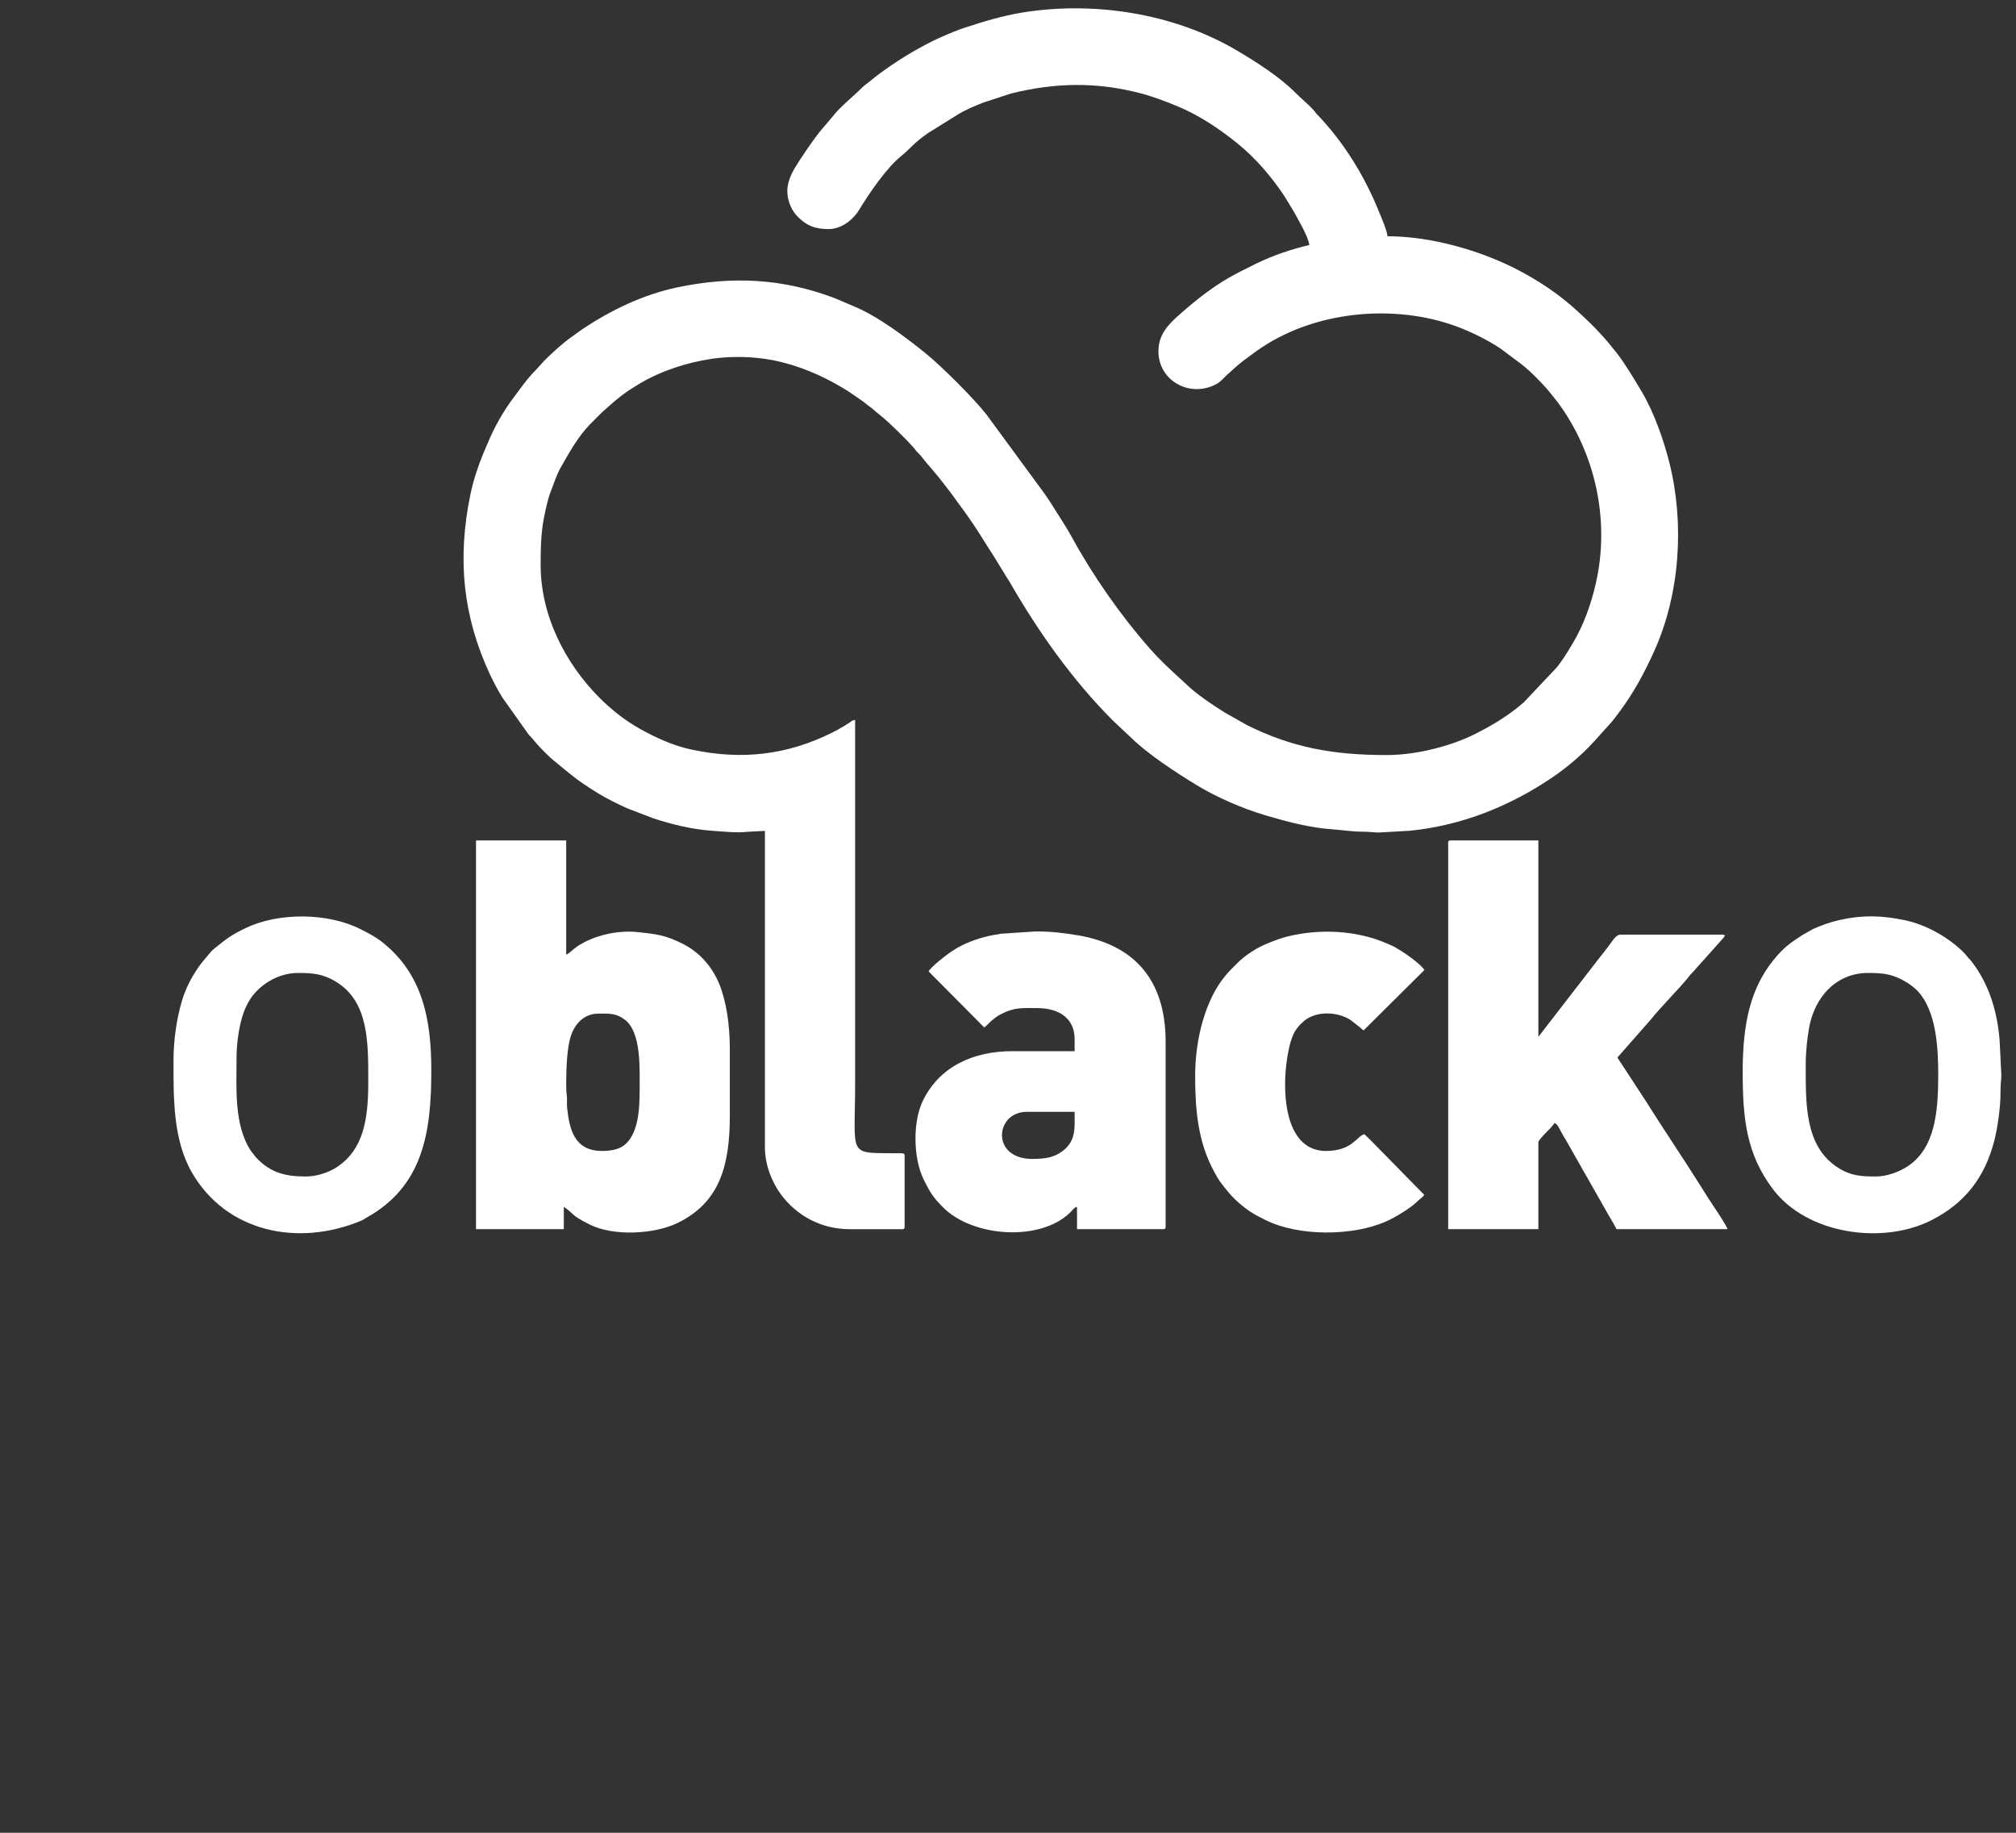 <?xml version="1.0" encoding="UTF-8"?>
<svg xmlns="http://www.w3.org/2000/svg" xml:space="preserve" viewBox="4000 1100 11000 10000" version="1.1"
    style="shape-rendering:geometricPrecision; text-rendering:geometricPrecision; image-rendering:optimizeQuality; fill-rule:evenodd; clip-rule:evenodd">
    <rect x="4000" y="1100" width="11000" height="10000" fill="#333333" stroke="none"/>
    <defs>
        <style type="text/css">
            <![CDATA[
            .fil0 {
                fill: #ffffff
            }
            ]]>
        </style>
    </defs>
    <g id="Слой_x0020_1">
        <g id="_1999192368720">
            <path class="fil0"
                d="M8295.74 2140.69c0,59.72 26.71,112.01 57.66,142.67 50.98,50.48 95.47,66.37 168.8,66.37 72.14,0 135.23,-55 163.69,-101.96 54.98,-90.69 151.67,-232.98 233.27,-298.05 46.49,-37.08 64,-68.12 145.67,-124.34l163.72 -101.93c42.95,-26.11 89.57,-44.8 136.62,-63.72l150.84 -49.49c243.05,-60.04 467.09,-64.27 708.99,-0.84 66.98,17.56 134.29,43.52 196.63,69.03 119.98,49.1 230.84,123.75 331,204.65 98.2,79.33 184.58,180.39 254.6,285.42l51.1 83.92c21.98,40.44 82.02,141.41 85.6,184.41 -100.2,23.35 -198.13,57.06 -290.28,101.66l-87.1 43.57c-126.51,63.69 -227.46,143.09 -331.43,234.72 -61.37,54.07 -114.29,109.66 -114.29,199.27 0,159.33 164.41,250.61 303.48,185.9 31.6,-14.71 42.97,-29.12 65.59,-52l62.07 -55.51c12.4,-9.56 19.59,-16.99 33.59,-27.39l67.77 -49.8c306.62,-221.36 751.7,-263.27 1095.66,-135.58 81.85,30.39 164.09,71.39 237.6,119.52l119.52 89.5c49.27,39.77 94.49,85.93 136.66,133.36l54.35 67.6c207.01,277.25 290.16,647.69 209.42,995.21 -26.08,112.23 -64.96,221.75 -123.59,320.64 -27.86,46.97 -54.69,91.71 -88.35,133.75l-179.78 190.41c-13.98,11.29 -25.33,21.83 -40.42,33.61 -71.76,56.03 -145.72,99.44 -228.98,141.2 -115.95,58.17 -305.23,113.23 -479.05,113.23 -287.42,0 -514.04,-39.3 -763.58,-164.03l-119.65 -67.63c-70.58,-44.42 -158.2,-102.36 -217.53,-161.36l-50 -45.8c-48.15,-44.61 -96,-90.08 -139.39,-139.34 -161.29,-183.16 -311.99,-398.67 -428.6,-612.26 -33.31,-61.03 -71.83,-116.14 -107.85,-175.23 -12.7,-20.83 -24.92,-37.65 -38.23,-57.57l-318.88 -434.54c-71.15,-91.05 -250.02,-267.81 -329.75,-332.21 -113.94,-92.02 -264.58,-206.2 -400.67,-261.31l-97.71 -41.64c-282.44,-107.26 -557.12,-121.62 -855.8,-59.49 -188,39.11 -364.58,124.18 -523.15,230.27 -19.4,12.96 -33.25,24.53 -53.14,38.31 -51.93,35.95 -109.96,89.31 -153.91,133.52l-43.48 47.98c-48.11,47.84 -85.28,102.27 -126.22,156.86 -52.97,70.61 -103.57,160.16 -136.84,242.05 -8.42,20.71 -17.72,40 -27.41,64.05 -27.82,69.12 -52.18,142.04 -67.44,215.63 -74.13,357.64 -39.85,668.58 105.6,982.45 20.44,44.12 44.51,87.87 68.45,127.53l142.85 201.19c8.78,10.87 15.74,15.41 24.95,27.31 27.12,35.06 87,96.36 123.79,124.45l81.39 66.69c44.82,36.59 95.31,69.07 144.18,99.7 52.01,32.61 107.68,58.9 163.45,84.78l141.73 54.25c103.12,34.47 216.89,61.64 327.34,68.97 59.89,3.98 127.64,11.89 187.76,5.14l95.17 -4.99 0 1728.95c0,92.03 37.47,186.7 86.41,253.27 86.5,117.67 221.16,190.95 375.22,190.95l287.43 0c10.04,0 13.07,-3.03 13.07,-13.06l0 -387.61c0,-15.21 -10.67,-13.35 -25.65,-13.55 -291.34,-3.87 -244.37,31.28 -244.37,-378.4l0 -1985.9c-15.78,1.31 -20.26,7.43 -32.23,15.67 -10.98,7.57 -18.49,11.72 -29.53,18.38 -21.56,13.01 -42.28,24.58 -64.53,35.63 -247.43,123.04 -494.99,150.16 -766.9,91.86 -100.07,-21.44 -191.88,-63.45 -279.65,-112.29 -81.4,-45.28 -156.79,-105.03 -221.86,-170.1 -185.33,-185.33 -321.18,-447.47 -321.18,-724.03 0,-89.15 1.4,-174.74 18.51,-260.21 9.04,-45.18 20.36,-100.37 36.82,-141.73 16.86,-42.35 29.54,-86.44 52.11,-126.44 47.5,-84.19 94.42,-169.72 161.39,-239.28l67.56 -67.45c78.86,-69.33 104.56,-95.54 202.77,-154.35 115.82,-69.34 258.3,-116.39 398.92,-136.74 103.65,-15.01 224.69,-12.02 328.12,8.08 136.97,26.62 268.37,82.8 383.53,152.12 38.13,22.95 68.52,45.26 104.51,69.7 11.75,7.97 13.49,10.52 24.45,19.1 9.07,7.09 16.85,12 24.94,18.61 17.41,14.21 31.26,27.28 49.78,41.68 49.1,38.15 144.98,134.25 181.45,175.67 8.85,10.04 9.64,13.79 19.54,24 8.8,9.03 13.01,11.95 21.11,22.44 38.86,50.24 83.51,96.68 121.92,148.1 13.83,18.5 24.45,31.02 37.99,49.11 13.98,18.68 24.82,34.67 38.53,52.91 51.4,68.42 100.28,138.95 144.93,212.2l33.84 53.26c12.75,19.86 22.85,34.96 35.36,56.08l49.5 81.16c6.95,11.67 12.81,19.13 18.65,29.25 159.01,276.05 343.24,538.05 568.92,763.74l92.16 86.39c94.65,94.13 251.66,195.92 363.32,263.81 108.6,66.02 248.93,127.09 372.17,163.49 116.84,34.51 244.46,68.82 367.25,76.97 56.5,3.76 107.04,13.18 165.63,12.91 35.89,-0.16 54.78,4.49 87.02,4.48l169.26 -9.51c285.95,-28.79 546.71,-134.15 779.41,-291.92 78.48,-53.22 158.25,-120.92 222.53,-191.2 0.6,-0.66 1.51,-1.58 2.11,-2.24l97.11 -107.59c14.82,-17.54 26.35,-33.55 39.92,-51.53 79.2,-104.97 141.58,-220.78 195.11,-340.56 139.46,-312.1 163.03,-693.83 80.76,-1022.83 -31.16,-124.56 -84.93,-277.09 -151.48,-388.56 -43.27,-72.5 -85.59,-144.58 -136.76,-211.64l-44.97 -55.19c-61.12,-72.32 -126.92,-136.14 -198.02,-198.29 -89.23,-78 -191.81,-144.64 -297.06,-199.42 -206.11,-107.29 -476.86,-182.86 -709.92,-182.86 -2.72,-32.53 -34.33,-103.6 -47.24,-135.66 -78.09,-193.97 -192.75,-379.43 -337.18,-529.48 -10.34,-10.74 -11.85,-15.69 -21.64,-26.27 -29.12,-31.48 -64.1,-59.05 -93.72,-89.19 -86.5,-88.01 -218.96,-172.06 -320.79,-232.29 -343.09,-202.94 -780.31,-271.39 -1170.98,-207.8 -109.84,17.87 -213.09,49.18 -317.21,83.46 -19.51,6.41 -42.55,14.61 -60.32,22.42 -17.74,7.79 -36.48,14.33 -55.25,23.14 -19.63,9.2 -37.26,16.41 -56.64,26.1 -105.64,52.76 -204.46,114.2 -298.81,184.61 -16.26,12.13 -27.91,21.97 -43.66,34.72 -15.83,12.82 -31.62,23.32 -45.51,37.23 -53.1,53.17 -116.5,100.48 -162.16,160.11l-35.97 42.43c-50.99,57.24 -93.71,122.07 -136.52,185.76l-32.06 50.68c-16.75,28.86 -39.33,77.33 -39.33,121.8z" />
            <path class="fil0"
                d="M7089.39 7005.27c0,-80.31 4.98,-187.78 24.47,-249.9 21.13,-67.32 71.71,-124.64 149.73,-124.64 59.4,0 95.77,-4.65 145.7,32.86 91.78,68.97 80.76,274.12 80.76,389.58 0,105.29 -8.83,238.59 -86.32,296.93 -29.98,22.56 -74.74,29.71 -118.37,29.71 -151.69,0 -178.23,-117.22 -190.99,-235.8 -2.42,-22.45 1.23,-45.67 -1.81,-67.87 -2.94,-21.49 -3.17,-43.12 -3.17,-70.87zm-492.12 801.33l479.05 0 0 -121.95c60.01,40.18 30.75,40.91 139.36,95.84 132.12,66.81 357.91,54.19 486.37,-10.13 222.2,-111.26 280.12,-306 280.12,-582.18l0 -365.83c0,-131 -19.28,-261.63 -58.41,-355.3 -39.11,-93.58 -105.78,-170.42 -197.02,-216.72 -95.32,-48.37 -146.05,-54.02 -244.73,-64.47 -111.66,-11.84 -241.11,16.69 -332.59,78.11 -22.83,15.31 -46.02,40.75 -60.03,44.49l0 -622.76 -492.12 0 0 2120.9z" />
            <path class="fil0"
                d="M11901.71 5698.76l0 2107.84 492.12 0 0 -474.71c0,-11.83 57.06,-67.67 66.47,-77.24l16.02 -18.82c2.25,-3.48 2.08,-1.48 4.6,-8.46 19.82,5.29 26.54,32 47.07,66.16 14.65,24.37 27.7,46.38 41.54,71.71l208.4 366.45c14.7,24.5 29.83,50.61 42.69,74.91l605.36 0c-4.23,-18.1 -61.17,-102.73 -72.29,-119.34 -26.66,-39.79 -49.68,-76.31 -74.94,-116.7 -94.66,-151.36 -204.17,-311.94 -300.49,-465.98l-153.28 -234.32 185.42 -210.88c44.06,-57.02 161.8,-175.61 204.69,-230.82 8.32,-10.7 8.61,-11.67 18.14,-21.05 15.74,-15.47 23.39,-27.57 39.29,-43.45l110.94 -124.23c21.89,-24.6 39.08,-40.25 16.38,-40.25l-557.44 0c-24.34,0 -40.09,28.77 -62.88,59.07 -19.13,25.43 -36.02,46.87 -55.3,70.98l-330.39 427.4 0 -1071.33 -479.06 0c-10.03,0 -13.06,3.02 -13.06,13.06z" />
            <path class="fil0"
                d="M9632.74 7423.35c-227.92,0 -203.35,-256.95 -30.49,-256.95l261.3 0c0,90.18 8.25,157.2 -65.21,213.51 -43.48,33.31 -89.68,43.44 -165.6,43.44zm-566.16 -1023.44l303.77 305.94c17.02,-11.75 25.96,-25.84 42.1,-38.46 17.81,-13.93 27.72,-23.08 48.91,-33.83 76.37,-38.69 113.19,-33.31 197.51,-33.31 116.98,0 204.68,53.79 204.68,169.85l0 65.32 -339.7 0c-213.26,0 -400.65,83.63 -490.72,275.76 -52.69,112.44 -50.75,308.78 7.25,425.48 35.61,71.66 50.5,95.6 105.67,151.27 160.47,161.92 530.83,189.06 694.73,26.21 11.57,-11.52 18.85,-24.95 35.84,-29.49l0 121.95 470.34 0c10.04,0 13.06,-3.03 13.06,-13.06l0 -1010.38c0,-345.4 -180.22,-530.74 -482.16,-580.47 -80.31,-13.22 -143.35,-20.53 -227.7,-20.53l-187.94 12.4c-30.56,5.3 -54.72,8.87 -83.89,16.29 -75.83,19.26 -145.25,48.98 -206.03,94.45 -30.76,23.01 -86.03,65.22 -105.72,94.61z" />
            <path class="fil0"
                d="M14236.01 7519.16c-82.34,0 -138.33,-3.74 -208.25,-48.71 -182.62,-117.45 -175,-351.97 -175,-565.35 0,-66.59 7.81,-134.22 17.34,-191.7 28.46,-171.41 148.04,-304.78 322.36,-304.78 89.73,0 136.03,6.83 210.45,50.85 21.33,12.61 46.87,32.91 62.89,50.34 98.84,107.64 109.9,305.66 109.9,451.91 0,200.13 -15.2,402.62 -168.02,502.66 -40.15,26.27 -107.53,54.78 -171.67,54.78zm-727.29 -570.5c0,254.27 19.91,447.87 165.41,640.27 185.76,245.64 597.25,303.56 862.39,169.77 183.62,-92.64 293.87,-233.51 345.84,-438.06 17.94,-70.63 33.48,-182.39 33.06,-258.73 -0.29,-53.82 4.42,-66.95 4.58,-95.79l-9.25 -187.03c-11.69,-156.59 -57.32,-310.37 -153.91,-434.01 -8.69,-11.12 -13.78,-14.16 -22.52,-25.4 -9.63,-12.4 -11.73,-14.69 -22.5,-25.39 -81.4,-80.94 -203.57,-149.72 -318.57,-173.56 -123.08,-25.5 -226.5,-29.55 -351.4,-2.06 -56.5,12.43 -99.44,28.47 -146.87,49.11l-61.42 34.38c-67.13,44.46 -100.87,66.64 -156.37,135.42 -123.42,152.92 -168.47,338.59 -168.47,611.08z" />
            <path class="fil0"
                d="M5669.65 7519.16c-113.09,0 -191.49,-19.77 -269.59,-100.59 -0.61,-0.65 -1.47,-1.61 -2.08,-2.26l-28.9 -36.45c-93.6,-142.72 -78.32,-342.97 -78.32,-513.95 0,-57.8 8.67,-126.46 20.04,-175.95 13.1,-57.15 29.41,-101.23 57.4,-142.91 46.51,-69.28 144,-138.43 257.9,-138.43 82.24,0 135.86,5.21 205.57,47.03 182.53,109.5 177.67,336.44 177.67,549.62 0,199.32 -24.45,368.35 -175,465.18 -38.18,24.56 -103.33,48.71 -164.69,48.71zm-722.94 -631.48c0,205.36 -2.84,430.52 100.36,609.52 187.73,325.67 578.13,406.46 921.29,264.07 15.56,-6.46 17.62,-9.64 30.89,-17.03 309.29,-172.26 354.13,-464.34 354.13,-804.3 0,-278.86 -47.62,-523.53 -265.05,-697.4 -39.26,-31.4 -76.34,-50.14 -122.52,-73.46 -177.23,-89.49 -446.39,-91.53 -624.3,-5.85 -81.9,39.45 -103.89,57.64 -168.99,109.74 -22.87,18.3 -30.72,32.17 -46.23,49.58 -31.72,35.59 -51.14,64.08 -76.48,106.42 -20.94,34.98 -44.1,87.56 -56.76,130.51 -27.61,93.63 -46.34,209.33 -46.34,328.2z" />
            <path class="fil0"
                d="M10521.16 6970.43c0,189.05 16.27,359.14 100.91,517.5 29.58,55.34 38.25,64.85 73.9,109.01 27.86,34.51 57.08,62.36 92.69,90.23 39.04,30.56 68.29,45.47 114.26,68.65 179.9,90.71 477.64,90.54 663.4,7.17 40.99,-18.39 124.21,-67.49 160.13,-101.16 9.89,-9.27 12.25,-12.7 22.85,-20.71 10.69,-8.07 14.09,-10.34 21.76,-21.79l-284.74 -290.13c-0.64,-0.63 -1.57,-1.51 -2.21,-2.15l-4.31 -4.39c-0.62,-0.65 -1.48,-1.62 -2.1,-2.26l-33.27 -32.05c-40.28,9.38 -65.64,91.46 -209.04,91.46 -279.04,0 -239.47,-485.42 -182.39,-626.61 13.53,-33.47 34.87,-59.31 61.66,-82.05 64.99,-55.22 178.58,-53.24 252.83,-7.02l53.82 41.99c8.8,7.41 9.44,9.83 18.77,16.07l332.06 -329.9c-28.13,-40.51 -117.29,-99.28 -158.05,-122.84 -16.01,-9.26 -30.22,-14.46 -47.59,-22.08 -163.2,-71.57 -364.73,-81.2 -539.34,-38.26 -38.6,9.5 -70.6,21.96 -107.24,36.49 -61.91,24.54 -126.22,66.6 -169.04,109.68 -25.41,25.56 -44.47,43.54 -67.59,71.76 -106.86,130.49 -162.13,342.29 -162.13,543.39z" />
        </g>
    </g>
</svg>